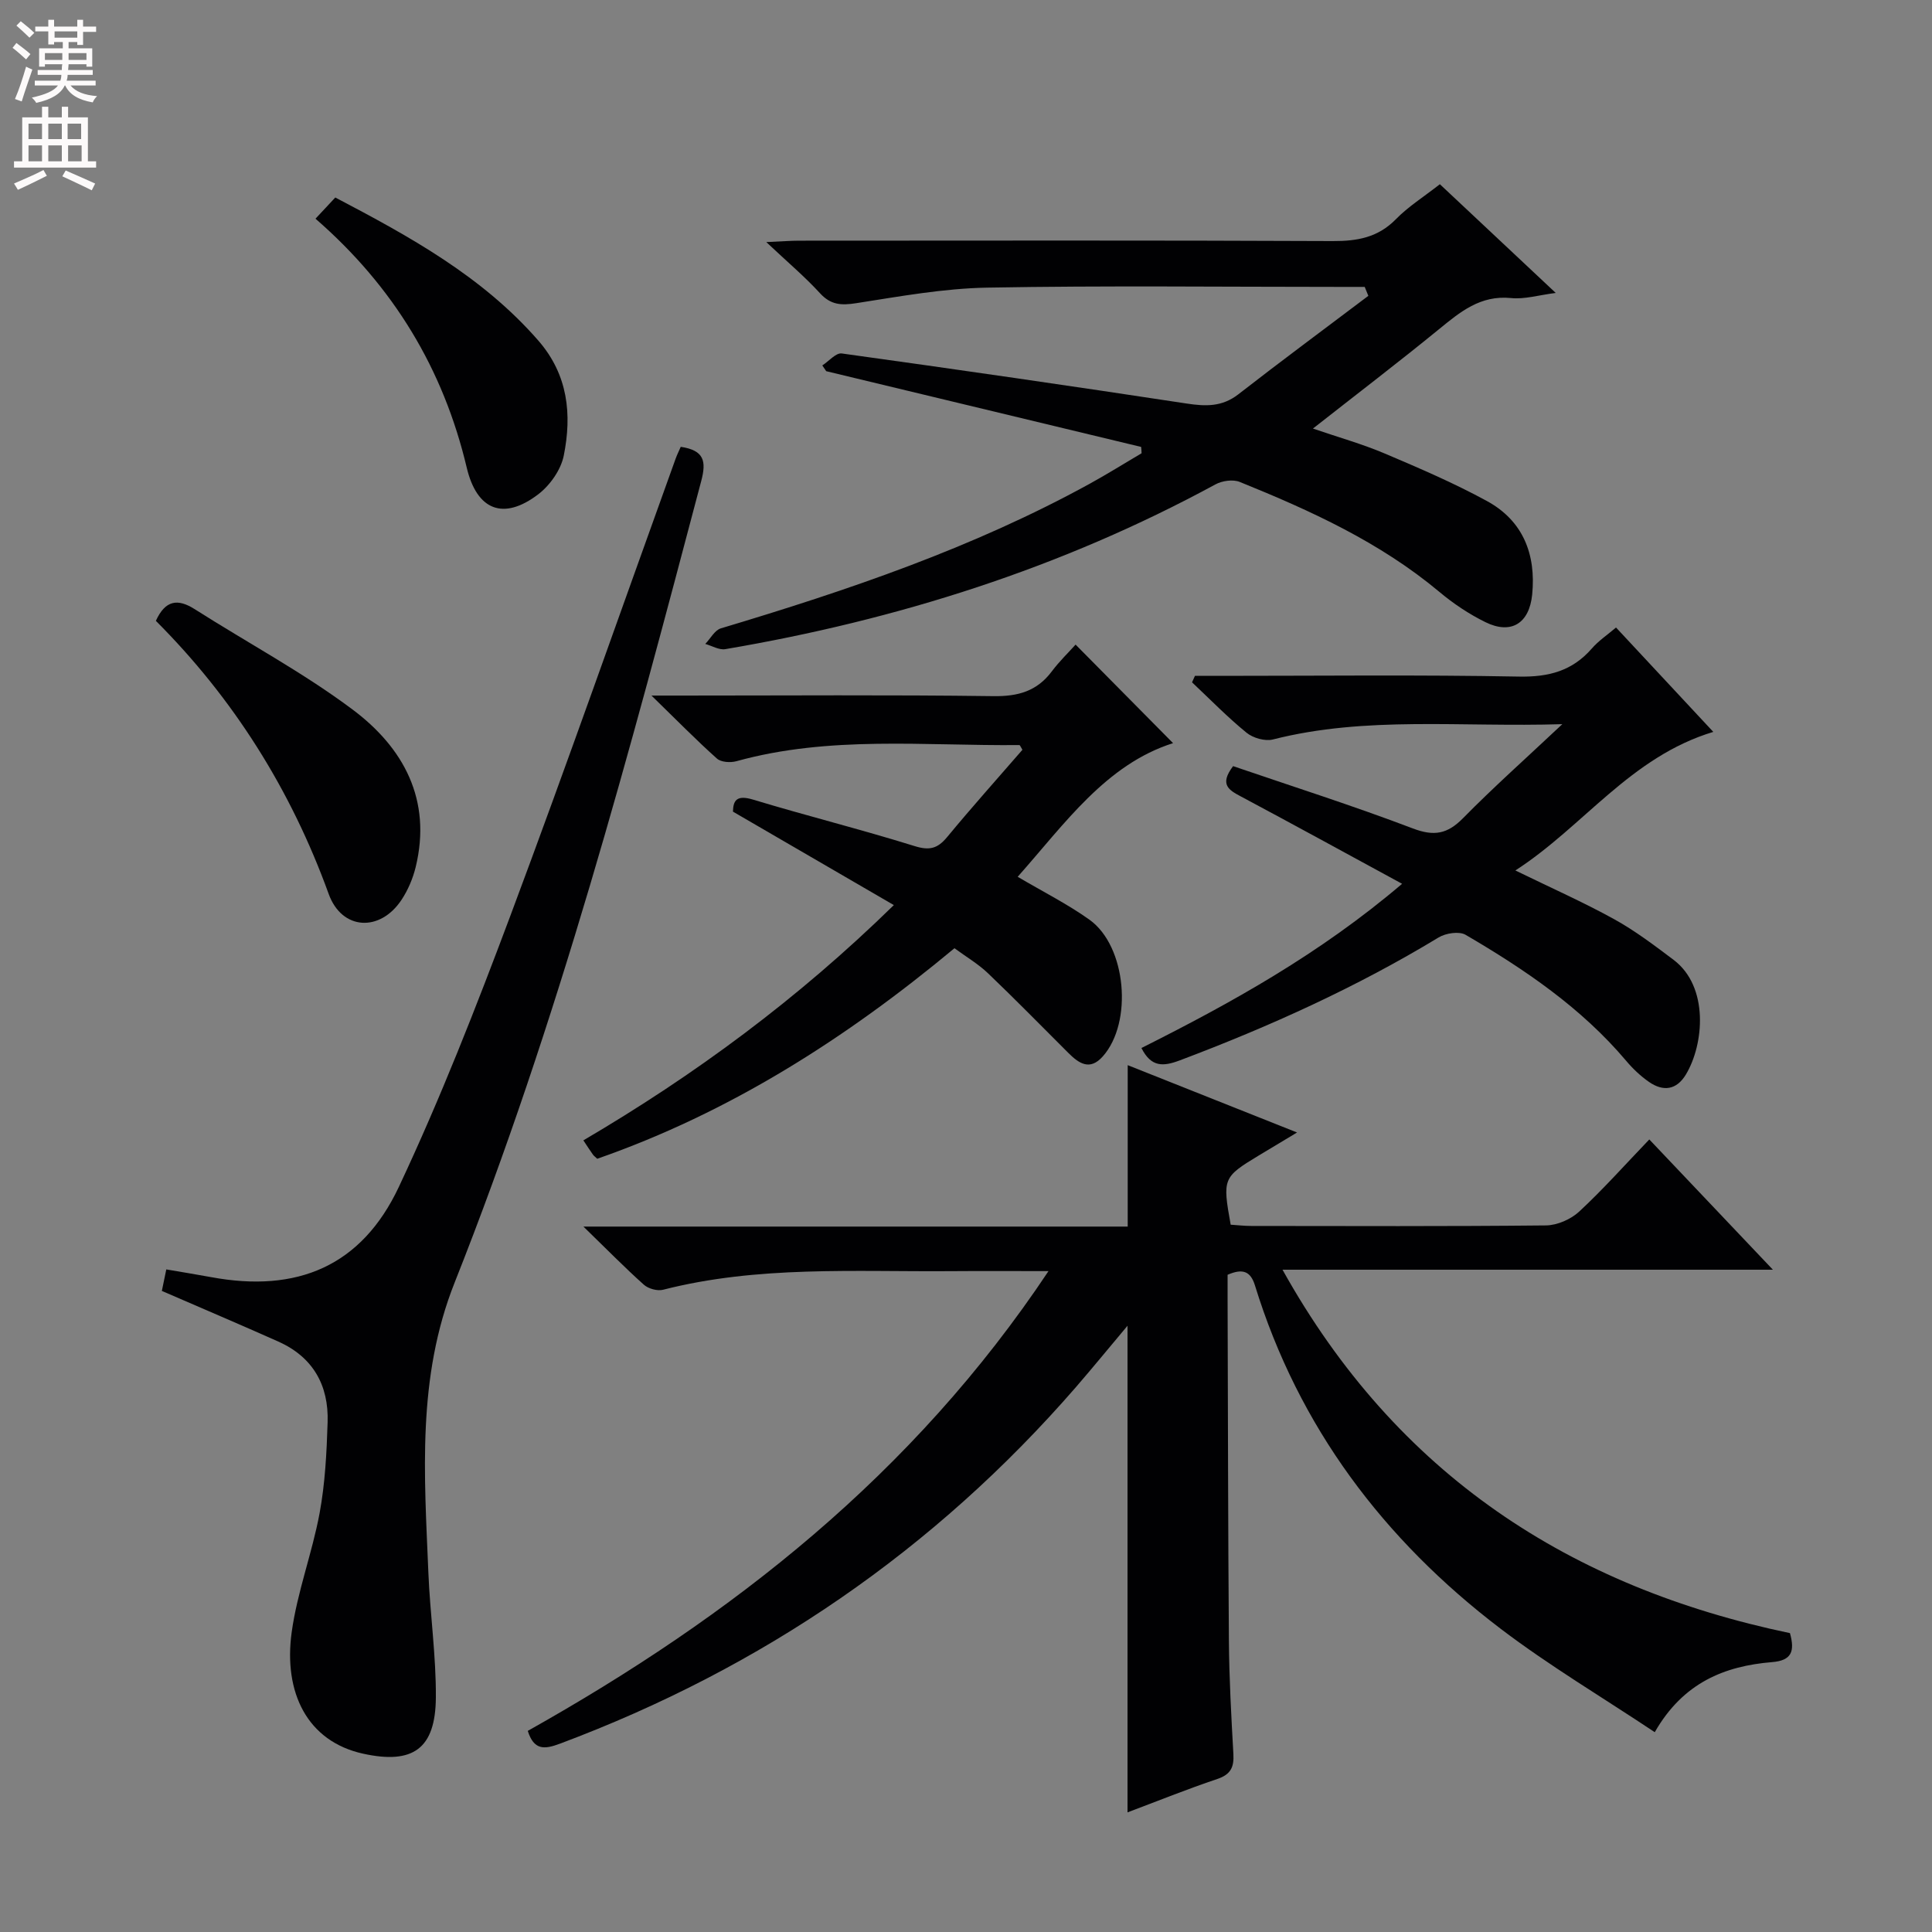 <svg enable-background="new 0 0 400 400" viewBox="0 0 400 400" xmlns="http://www.w3.org/2000/svg"><rect x="0" y="0" width="400" height="400" fill="#808080" stroke="none"/><g fill="#010103"><path d="m217.08 263.17c-7.66 0-13.94-.04-20.22.01-19.93.15-39.95-1.17-59.58 3.85-1.18.3-3.04-.21-3.97-1.04-3.93-3.51-7.63-7.29-12.52-12.04h112.69c0-11.33 0-22.06 0-33.42 11.44 4.55 22.81 9.07 35.06 13.94-3.05 1.83-5.51 3.31-7.97 4.79-7.37 4.46-7.49 4.75-5.77 14.3 1.37.09 2.83.26 4.28.26 20.33.02 40.67.1 61-.11 2.33-.03 5.14-1.26 6.87-2.86 4.98-4.62 9.51-9.72 14.52-14.94 8.65 9.12 16.75 17.65 25.59 26.97-34.05 0-67.2 0-101.53 0 23.67 42.51 59.62 65.74 105.06 75.24 1.05 3.77.35 5.67-3.67 6-9.86.81-18.44 4.24-24.32 14.51-10.87-7.24-21.86-13.77-31.97-21.46-24.16-18.4-41.77-41.73-50.81-71.05-.92-2.97-2.57-3.53-5.66-2.19v4.79c.08 23.66.09 47.33.27 70.99.06 7.81.49 15.63.93 23.44.15 2.72-.54 4.23-3.33 5.17-6.25 2.1-12.36 4.57-18.59 6.91 0-33.69 0-66.89 0-100.75-3.75 4.46-7.16 8.64-10.69 12.72-29.3 33.74-65.02 58.18-106.85 73.82-3.23 1.21-5.36 1.35-6.63-2.66 42.24-23.7 79.74-53.05 107.81-95.19z"/><path d="m236.26 92.53c-21.73-5.23-43.46-10.45-65.2-15.68-.27-.4-.54-.79-.81-1.19 1.35-.87 2.82-2.65 4.03-2.48 23.83 3.3 47.64 6.75 71.42 10.37 3.93.6 7.32.7 10.68-1.91 8.88-6.91 17.94-13.61 26.92-20.39-.25-.62-.5-1.23-.75-1.85-1.71 0-3.43 0-5.14 0-24.33 0-48.67-.29-72.99.15-9.07.16-18.14 1.82-27.14 3.22-3.08.48-5.26.39-7.5-2.05-3.11-3.4-6.66-6.39-11.13-10.6 3.38-.15 5.1-.29 6.82-.29 36.83-.01 73.66-.09 110.49.08 5.09.02 9.35-.75 13.06-4.54 2.53-2.59 5.69-4.57 9.09-7.23 7.86 7.37 15.67 14.7 23.99 22.51-3.51.44-6.44 1.35-9.25 1.06-6.36-.64-10.54 2.87-14.97 6.49-8.37 6.83-16.96 13.39-26.05 20.53 5.32 1.82 10.2 3.19 14.83 5.15 7.17 3.04 14.35 6.12 21.17 9.84 7.5 4.08 10.22 11.05 9.39 19.38-.6 5.98-4.36 8.32-9.66 5.72-3.4-1.67-6.65-3.84-9.56-6.28-12.31-10.29-26.66-16.83-41.32-22.76-1.4-.57-3.65-.25-5.04.51-31.84 17.3-65.86 28.06-101.47 34.11-1.28.22-2.76-.69-4.15-1.08 1.07-1.11 1.95-2.85 3.24-3.23 26.3-7.88 52.23-16.67 76.4-29.96 3.62-1.99 7.13-4.19 10.69-6.29 0-.43-.05-.87-.09-1.31z"/><path d="m140.94 92.51c4.87.73 5.33 2.97 4.24 7.09-14.8 56.01-29.64 112.02-51.06 165.96-7.82 19.69-6.26 39.8-5.43 60.03.35 8.62 1.61 17.24 1.55 25.85-.07 10.64-4.74 13.91-15.07 11.64-11.59-2.55-16.5-12.69-14.78-25.15 1.15-8.32 4.24-16.36 5.78-24.65 1.14-6.16 1.46-12.52 1.66-18.81.25-7.66-3.03-13.51-10.22-16.72-7.87-3.51-15.81-6.88-24.1-10.48.23-1.09.52-2.49.92-4.45 3.18.55 6.22 1.03 9.24 1.59 17.82 3.32 31.17-2.24 38.9-18.66 8.61-18.31 16.01-37.23 23.11-56.19 11.75-31.41 22.83-63.07 34.21-94.62.28-.77.64-1.5 1.05-2.43z"/><path d="m334.58 129.92c6.63 7.12 13.18 14.14 20.14 21.61-17.19 5.19-26.83 19.55-40.98 28.69 7.38 3.6 14.06 6.56 20.44 10.08 4.33 2.39 8.34 5.43 12.31 8.42 7.37 5.55 6.31 17.51 2.56 23.74-1.94 3.23-4.69 3.58-7.63 1.55-1.76-1.22-3.37-2.75-4.75-4.39-9.28-10.98-20.98-18.91-33.22-26.07-1.34-.79-4.13-.36-5.62.55-16.99 10.3-34.98 18.43-53.54 25.43-3.48 1.31-5.94 1.46-7.97-2.55 18.63-9.35 36.9-19.47 53.97-34-11.61-6.31-22.48-12.27-33.41-18.1-2.46-1.31-4.47-2.45-1.58-6.26 12.25 4.19 24.85 8.2 37.19 12.89 4.43 1.69 7.18 1.17 10.42-2.12 6.25-6.35 12.92-12.29 20.55-19.46-21.03.66-40.61-1.74-59.92 3.17-1.63.41-4.12-.3-5.46-1.4-3.96-3.23-7.55-6.92-11.28-10.43.2-.45.4-.89.6-1.34h5.16c20.66 0 41.32-.24 61.98.15 6.13.11 10.98-1.18 15.01-5.79 1.39-1.61 3.22-2.83 5.03-4.37z"/><path d="m123.65 239.91c-.43-.41-.7-.6-.88-.85-.58-.81-1.12-1.65-1.99-2.96 23.02-13.52 44.34-29.21 64.28-48.71-11.28-6.55-22.1-12.84-33.31-19.35.06-2.24.69-3.54 4.16-2.49 11.1 3.36 22.37 6.17 33.44 9.62 3.1.97 4.77.52 6.75-1.87 5.08-6.15 10.4-12.09 15.58-18.06-.31-.49-.48-.98-.64-.98-19.57.19-39.28-2.01-58.57 3.34-1.24.34-3.19.22-4.04-.55-4.29-3.83-8.32-7.95-13.55-13.04h6.34c21.49 0 42.98-.17 64.46.12 5.1.07 9-1.02 12.08-5.12 1.59-2.12 3.53-3.99 4.93-5.55 7.12 7.2 13.83 13.99 20.18 20.4-13.89 4.41-22.4 16.66-32.17 27.67 5.3 3.13 10.35 5.66 14.88 8.9 7.64 5.47 9 21.26 2.74 28.29-2.69 3.03-4.95 1.45-7.15-.74-5.52-5.51-10.98-11.09-16.62-16.48-2.02-1.93-4.49-3.38-6.94-5.18-22.43 18.67-46.55 34.03-73.96 43.59z"/><path d="m32.27 128.54c1.96-4.31 4.53-4.65 8.04-2.42 10.9 6.94 22.39 13.08 32.7 20.79 10.54 7.89 16.44 18.7 13.05 32.62-.58 2.36-1.59 4.75-2.93 6.77-4.43 6.71-12.35 6.34-15.08-1.22-7.82-21.58-19.71-40.47-35.78-56.54z"/><path d="m65.32 45.28c1.6-1.72 2.71-2.9 4.1-4.39 15.35 8.06 30.41 16.29 42.03 29.62 6.18 7.09 6.98 15.3 5.27 23.83-.59 2.93-2.84 6.13-5.27 7.99-7.22 5.51-12.72 3.33-14.82-5.52-4.83-20.35-15.1-37.44-31.31-51.53z"/></g><path d="m2.6 9.9.8-1c.9.7 1.9 1.4 2.9 2.3l-.9 1.1c-1.1-1-2-1.8-2.8-2.4zm.5 10.6c.9-2.1 1.6-4.3 2.3-6.7.4.2.8.4 1.3.6-.7 2.1-1.5 4.3-2.2 6.6zm.3-15.2.9-.9c1 .8 2 1.6 2.8 2.4l-1 1c-.9-.9-1.8-1.7-2.7-2.5zm12.6-1.2h1.2v1.4h2.7v1.1h-2.7v2.7h-1.2v-.6h-1.8v1.3h4.9v3.8h-1.2v-.5h-3.7c0 .4-.1.9-.1 1.2h5.1v1h-5.2c0 .5-.1.9-.2 1.2h6v1h-5.2c1.1 1.3 2.9 2 5.5 2.2-.4.4-.7.8-.9 1.3-2.9-.5-4.8-1.6-5.7-3.5h-.1c-.8 1.7-2.7 2.9-5.9 3.6-.2-.4-.6-.8-.9-1.1 2.8-.6 4.6-1.4 5.4-2.5h-4.8v-1h5.3c.1-.3.2-.7.2-1.2h-4.9v-1h5c0-.4 0-.8.1-1.2h-3.6v.5h-1.2v-3.8h4.9v-1.3h-1.8v.5h-1.2v-2.7h-2.7v-1h2.7v-1.4h1.2v1.4h4.8zm-6.7 8.3h3.6c0-.4 0-.9 0-1.4h-3.6zm1.9-4.6h4.8v-1.3h-4.7v1.3zm6.7 3.2h-3.7v1.4h3.7z" fill="#fcfafa"/><path d="m8.7 22.1h1.3v2.2h2.8v-2.2h1.3v2.2h4.1v9.1h1.7v1.3h-17v-1.3h1.7v-9.1h4.1zm.3 13.1.7 1.2c-1.8.9-3.8 1.9-6 2.9-.2-.4-.5-.8-.8-1.3 2.3-1 4.4-1.9 6.1-2.8zm-3.1-6.4h2.8v-3.2h-2.8zm0 4.6h2.8v-3.3h-2.8zm4.1-4.6h2.8v-3.2h-2.8zm0 4.6h2.8v-3.3h-2.8zm3.6 1.9c2.1.9 4.1 1.8 6.1 2.7l-.7 1.4c-2.2-1.1-4.2-2-6.1-2.9zm3.2-9.7h-2.8v3.2h2.8zm-2.7 7.8h2.8v-3.3h-2.8z" fill="#fcfafa"/></svg>